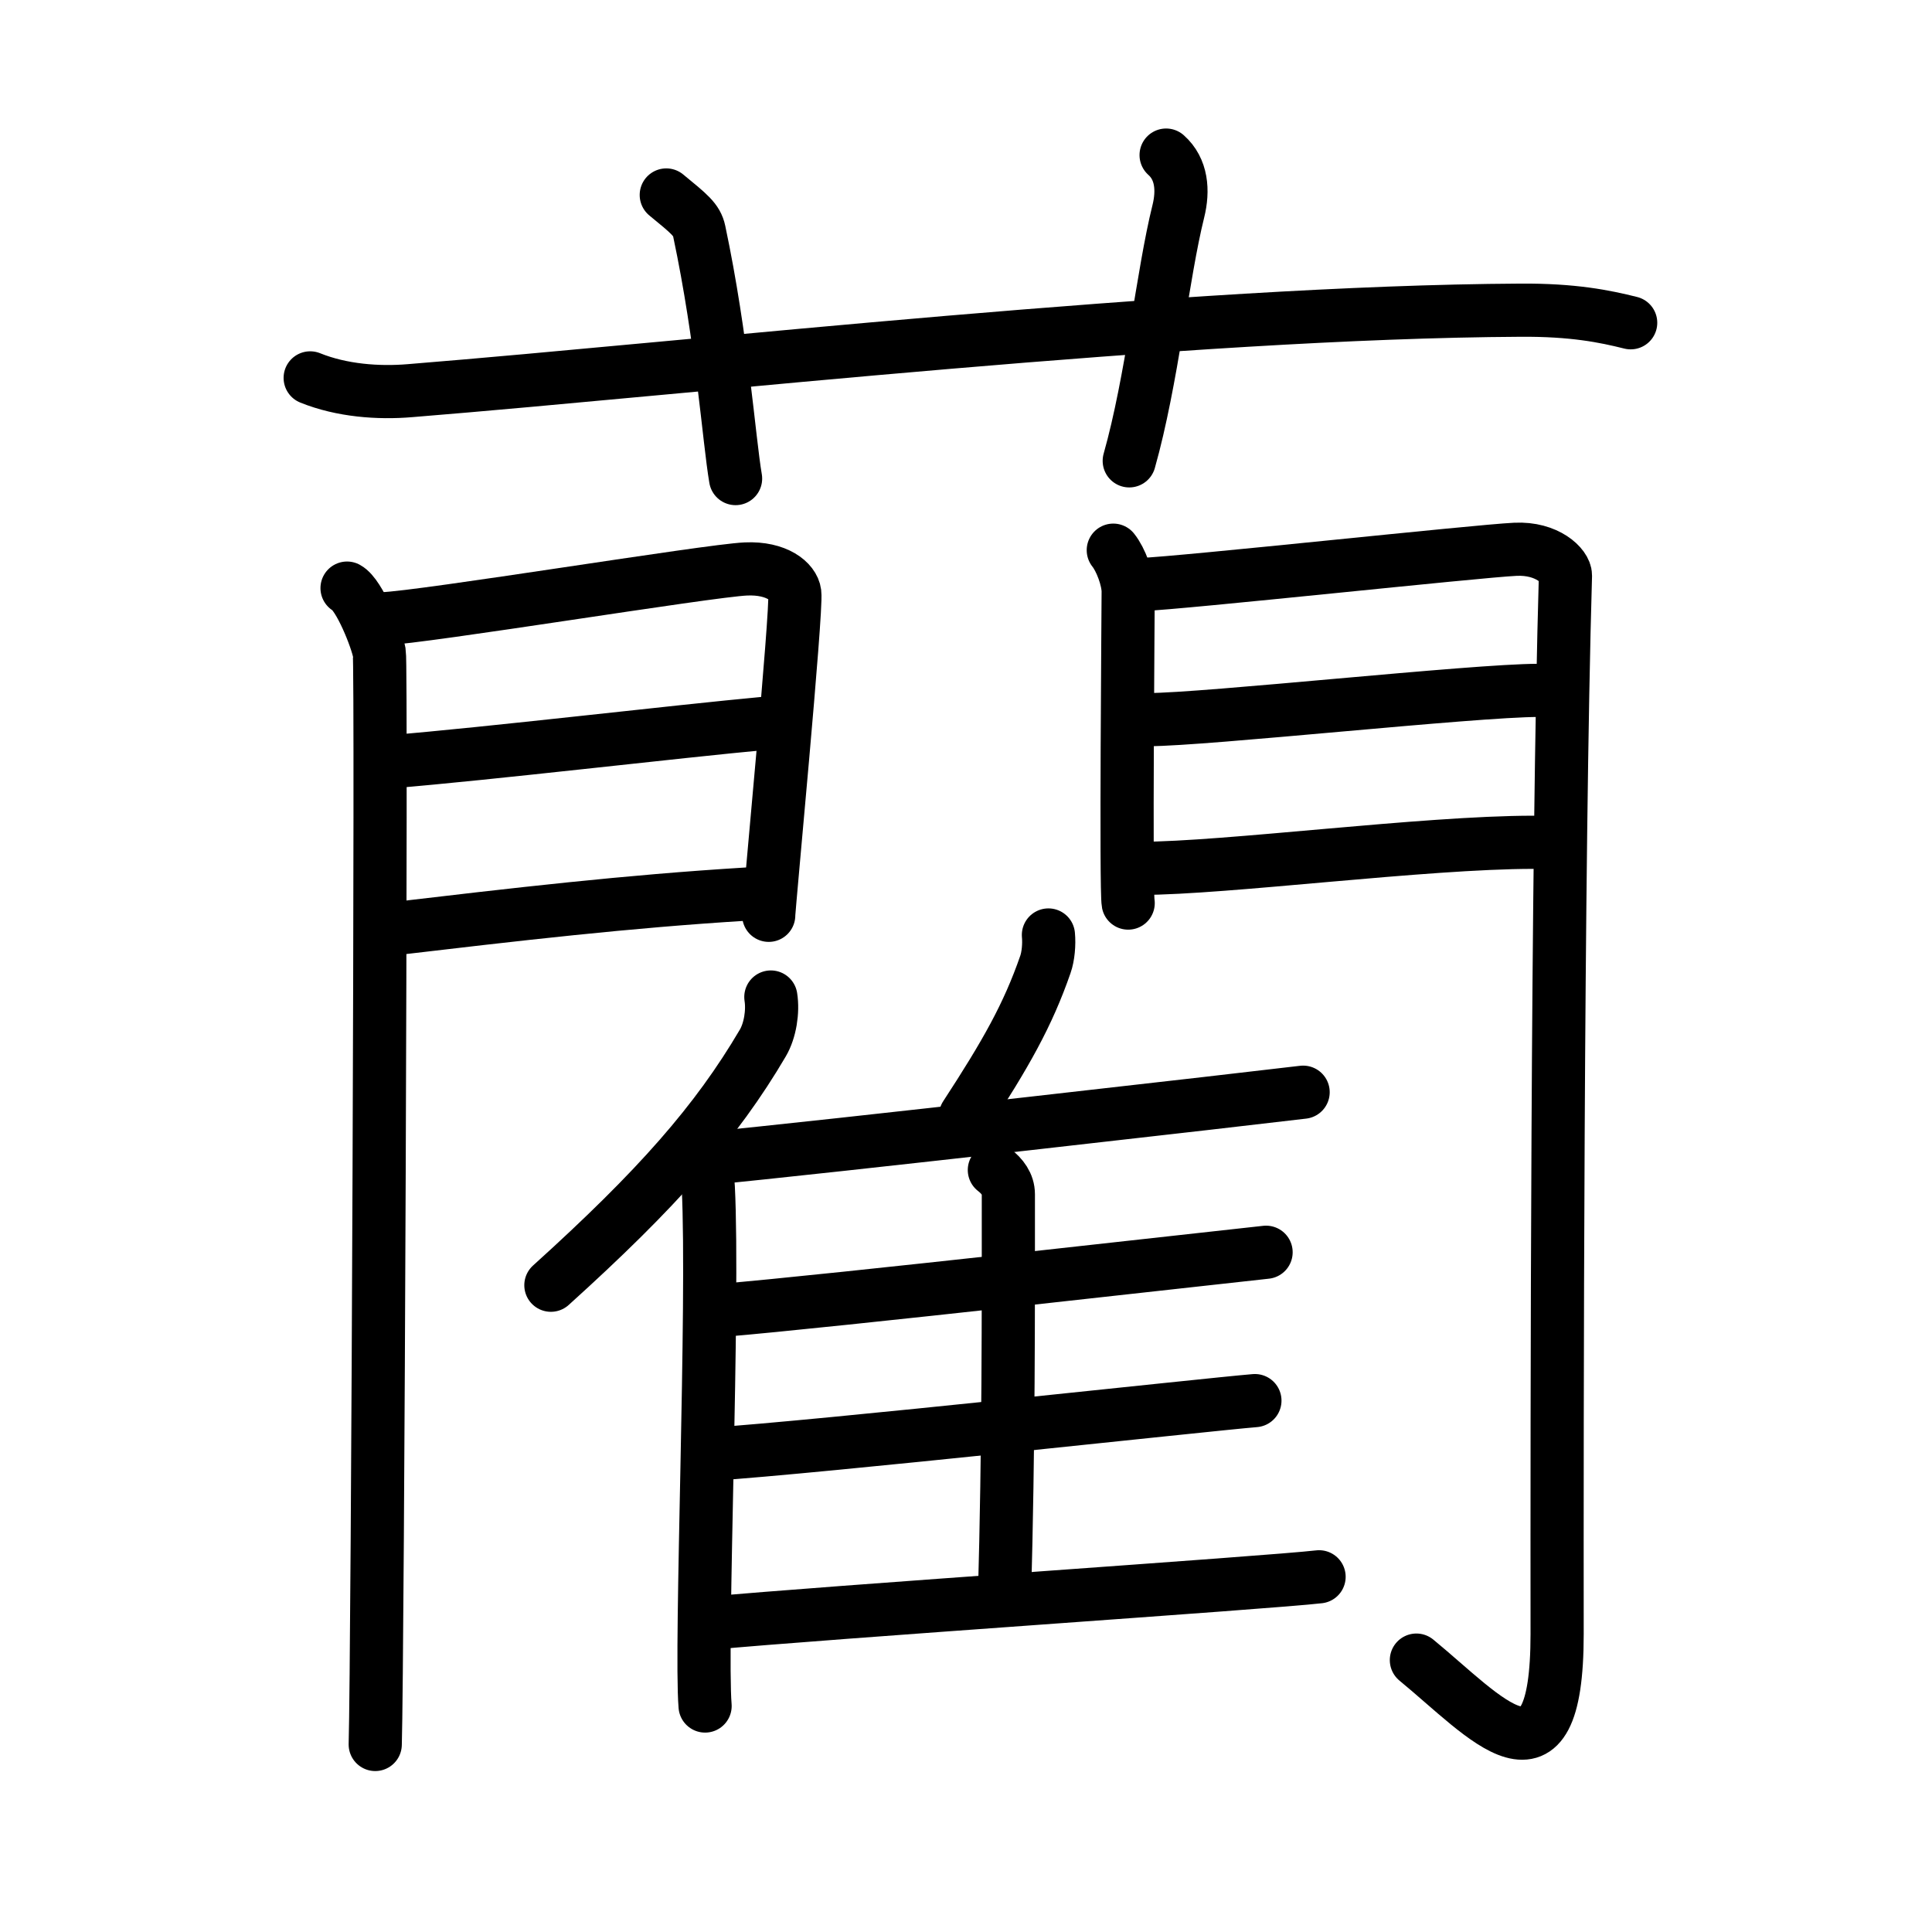 <svg xmlns="http://www.w3.org/2000/svg" width="109" height="109" viewBox="0 0 109 109" style="fill:none;stroke:currentColor;stroke-width:3;stroke-linecap:round;stroke-linejoin:round;">
<path id="kvg:085fa-s1" d="M17.5,21.32c1.78,0.72,3.85,0.87,5.63,0.72c16.34-1.32,43.81-4.44,62.65-4.54c2.96-0.02,4.74,0.34,6.22,0.71"/>
<path id="kvg:085fa-s2" d="M37.59,11c1.3,1.07,1.72,1.39,1.86,2.05c1.3,6.14,1.67,11.72,2.05,13.95"/>
<path id="kvg:085fa-s3" d="M65.79,8.75c0.89,0.79,0.98,2,0.69,3.17C65.59,15.49,65,21.44,63.71,26"/>
<path id="kvg:085fa-s4" d="M19.58,33.18c0.7,0.38,1.68,2.87,1.82,3.64c0.14,0.77-0.09,56.81-0.23,61.6"/>
<path id="kvg:085fa-s5" d="M21.59,34.91c2.32-0.08,18.38-2.72,20.49-2.81c1.76-0.08,2.68,0.72,2.76,1.36c0.13,0.98-1.47,17.7-1.47,18.18"/>
<path id="kvg:085fa-s6" d="M22,42.98c5.71-0.47,15.85-1.68,21.34-2.19"/>
<path id="kvg:085fa-s7" d="M21.59,52.47c7.73-0.91,13.72-1.61,20.56-2.03"/>
<path id="kvg:085fa-s8" d="M62.81,31.04c0.42,0.52,0.84,1.64,0.84,2.34c0,0.7-0.14,16.88,0,17.57"/>
<path id="kvg:085fa-s9" d="M64.36,32.98c2.38-0.09,18.97-1.89,21.13-1.99c1.81-0.09,2.84,0.95,2.83,1.48c-0.47,16.06-0.48,48.07-0.47,59.72c0,9.53-4.03,4.68-7.94,1.47"/>
<path id="kvg:085fa-s10" d="M64.78,40.6c3.22,0,18.37-1.65,22.01-1.65"/>
<path id="kvg:085fa-s11" d="M64.36,48.99c4.76,0,15.99-1.47,22.15-1.47"/>
<path id="kvg:085fa-s12" d="M43.49,56.25c0.13,0.82-0.04,1.89-0.45,2.59c-2.62,4.46-5.95,8.24-11.96,13.67"/>
<path id="kvg:085fa-s13" d="M38.93,64.73c0.56,0.47,1,1.52,1.03,2.25c0.33,6.55-0.46,25.86-0.18,29.27"/>
<path id="kvg:085fa-s14" d="M59.15,52.75c0.05,0.52-0.01,1.21-0.17,1.66c-0.99,2.86-2.24,5.06-4.51,8.54"/>
<path id="kvg:085fa-s15" d="M39.8,65.37c6.54-0.62,30.92-3.41,33.72-3.75"/>
<path id="kvg:085fa-s16" d="M56.1,66.01c0.44,0.34,0.79,0.79,0.79,1.37c0,6.59,0.02,14.19-0.22,22.78"/>
<path id="kvg:085fa-s17" d="M40.68,73.93c6.17-0.51,28.1-3,30.75-3.28"/>
<path id="kvg:085fa-s18" d="M39.93,82.06c6.51-0.43,28.08-2.81,30.87-3.04"/>
<path id="kvg:085fa-s19" d="M39.93,91.59c6.54-0.62,31.69-2.3,34.49-2.63"/>
</svg>